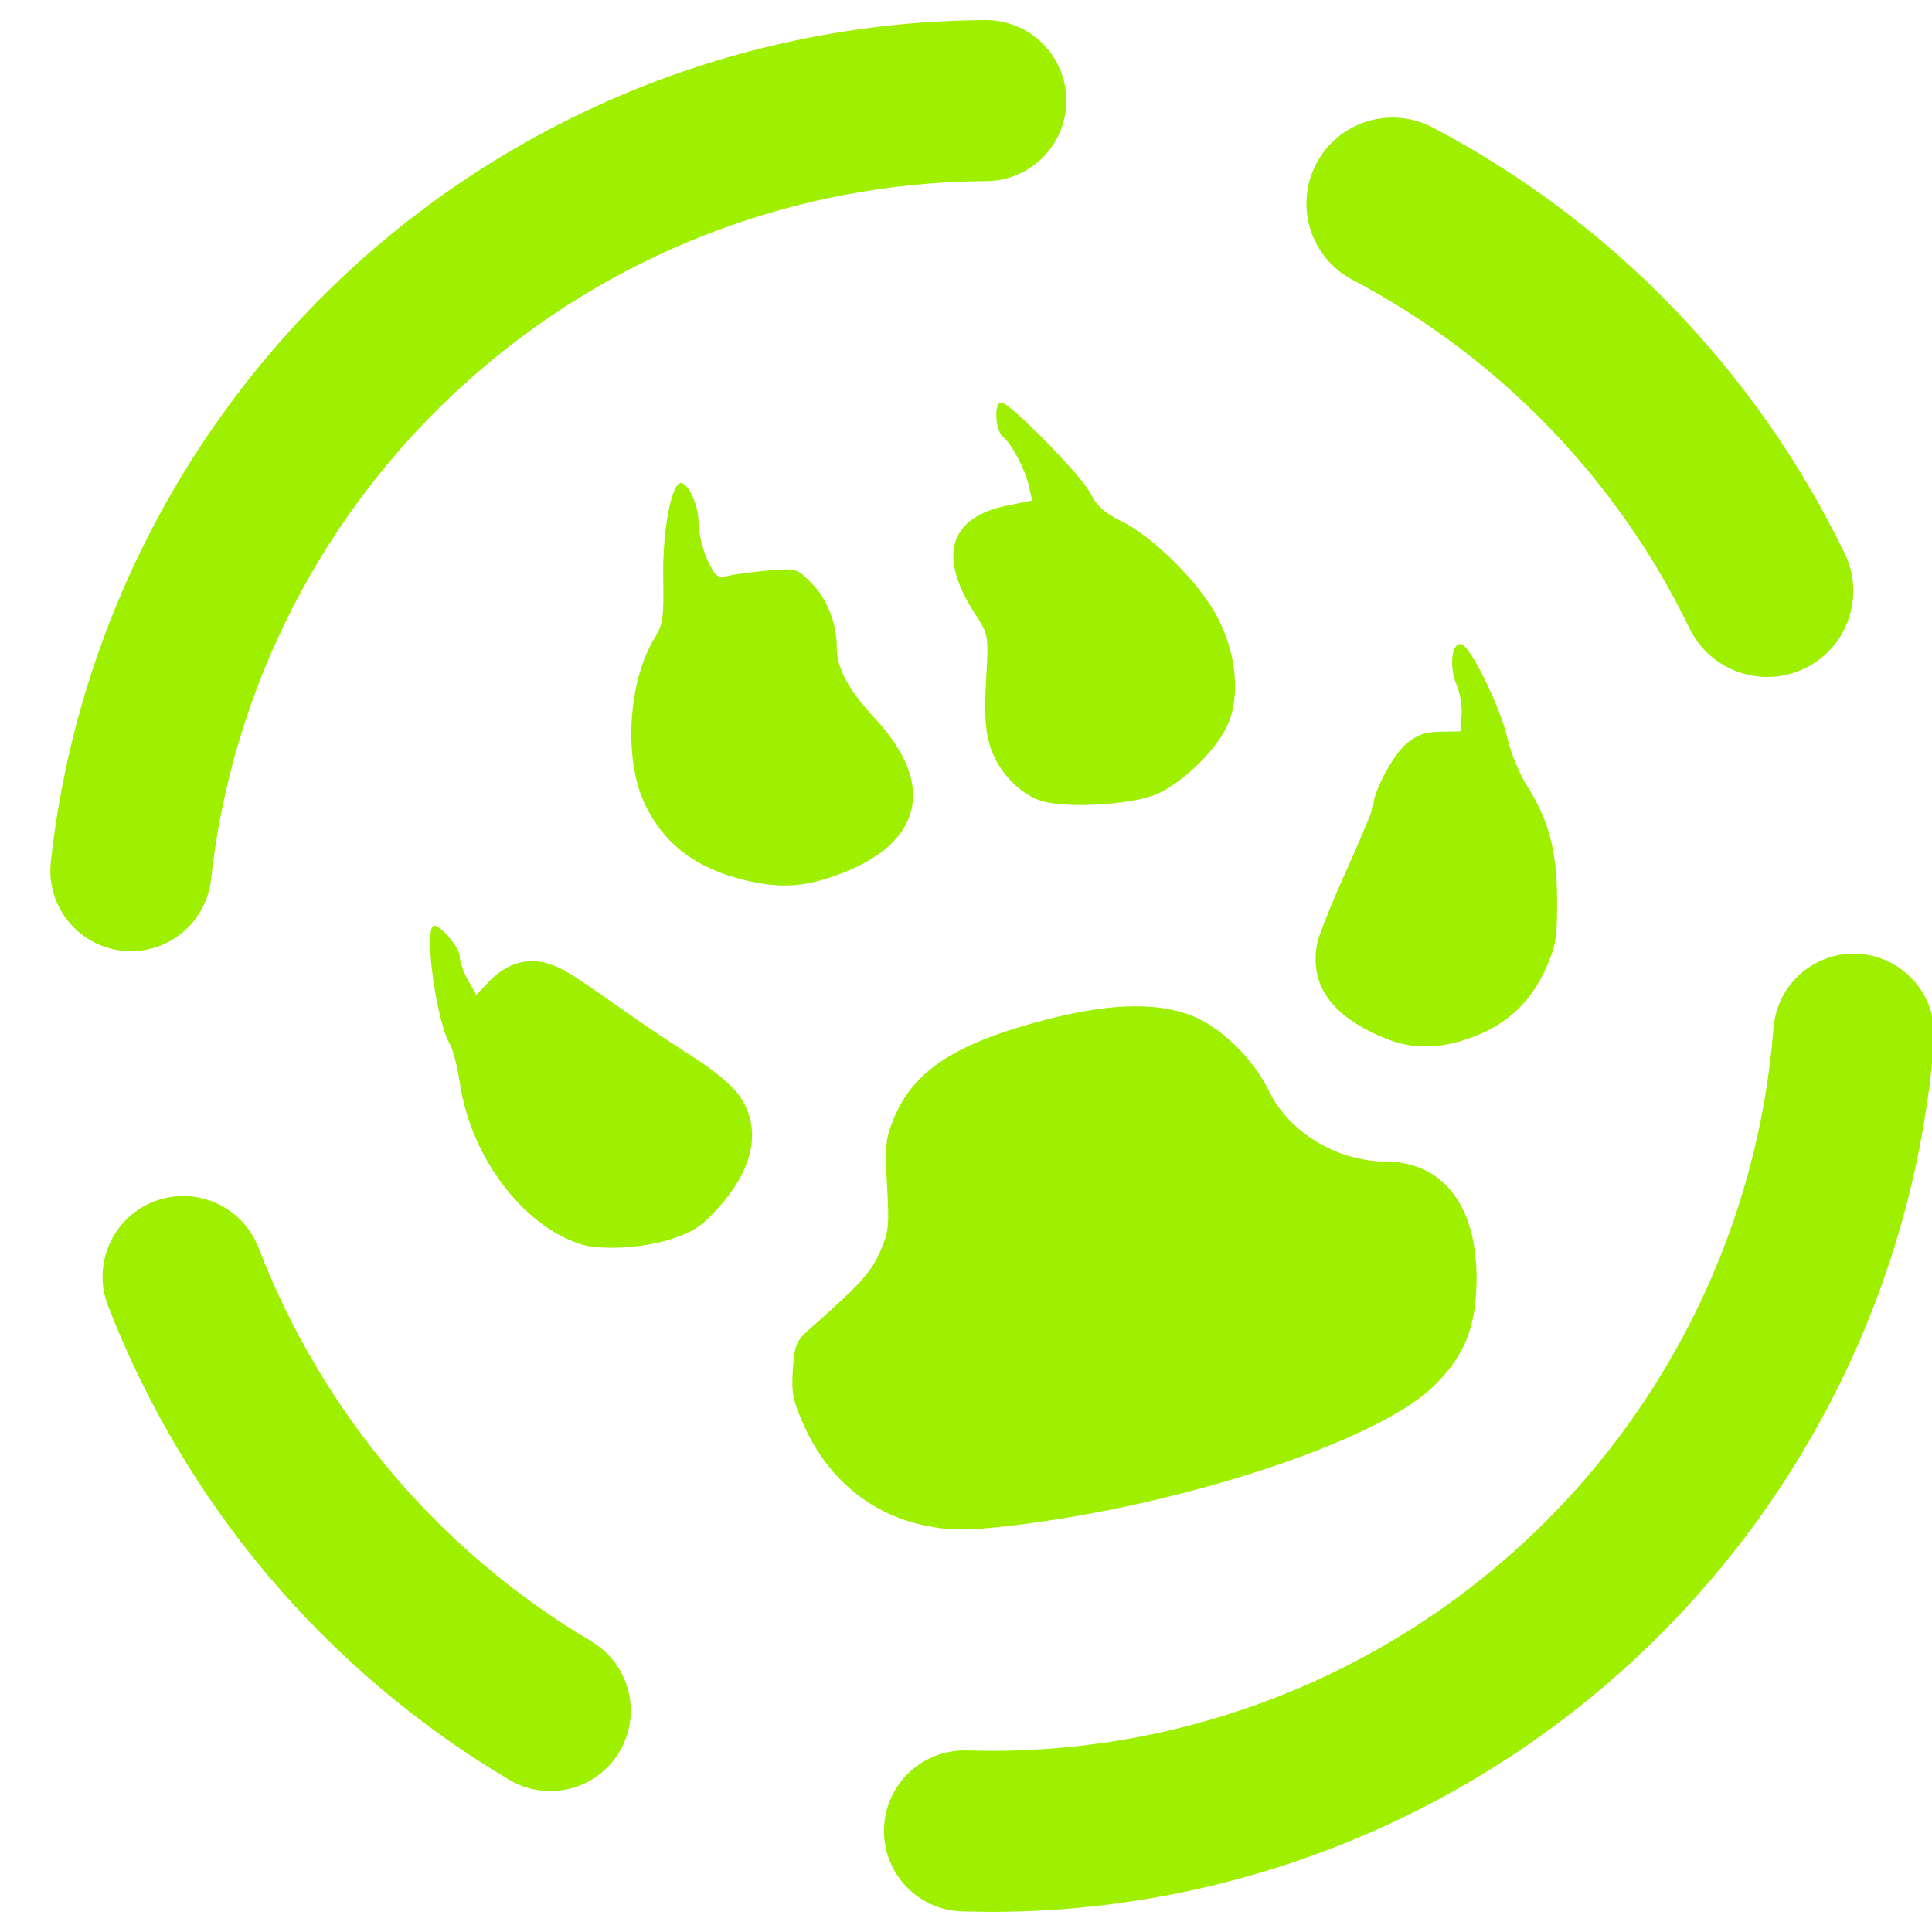 <svg width="64" height="64" viewBox="0 0 64 64" fill="none" xmlns="http://www.w3.org/2000/svg">
<g clip-path="url(#clip0_62_4378)">
<path fill-rule="evenodd" clip-rule="evenodd" d="M44.803 9.269C43.411 8.537 42.874 6.811 43.606 5.418C44.338 4.026 46.063 3.489 47.457 4.221C53.389 7.343 58.179 12.291 61.103 18.323C61.795 19.741 61.208 21.45 59.791 22.138C58.374 22.827 56.662 22.237 55.97 20.819C53.574 15.871 49.666 11.835 44.803 9.269ZM32.67 5.999C34.141 5.991 35.33 4.791 35.324 3.319C35.316 1.847 34.114 0.658 32.644 0.666C24.963 0.706 17.564 3.573 11.857 8.706C6.15 13.853 2.524 20.906 1.684 28.546C1.521 30.01 2.578 31.331 4.044 31.493C5.508 31.654 6.828 30.597 6.99 29.133C7.684 22.799 10.697 16.933 15.43 12.679C20.163 8.413 26.297 6.039 32.67 5.999ZM8.564 41.333C8.033 39.957 6.486 39.27 5.11 39.799C3.733 40.329 3.046 41.877 3.577 43.253C6.124 49.826 10.803 55.359 16.87 58.959C18.136 59.71 19.773 59.291 20.523 58.026C21.274 56.761 20.855 55.123 19.59 54.373C14.55 51.386 10.67 46.799 8.564 41.333ZM31.99 57.986C30.518 57.963 29.305 59.141 29.284 60.613C29.261 62.085 30.438 63.297 31.91 63.319L32.79 63.333C32.803 63.333 32.817 63.333 32.83 63.333C40.71 63.333 48.31 60.359 54.097 55.013C59.883 49.666 63.457 42.319 64.07 34.466C64.18 33.002 63.081 31.717 61.617 31.599C60.151 31.482 58.867 32.581 58.75 34.053C58.243 40.559 55.283 46.653 50.483 51.093C45.684 55.533 39.39 57.999 32.857 57.999L31.99 57.986ZM33.169 13.333C32.917 13.333 32.968 14.267 33.231 14.479C33.528 14.718 33.962 15.553 34.09 16.13L34.191 16.581L33.374 16.745C31.43 17.137 31.052 18.413 32.306 20.346C32.748 21.025 32.752 21.043 32.666 22.515C32.602 23.619 32.634 24.182 32.795 24.711C33.047 25.531 33.748 26.287 34.481 26.526C35.293 26.79 37.498 26.663 38.317 26.307C39.213 25.917 40.377 24.758 40.702 23.933C41.085 22.959 40.941 21.617 40.33 20.445C39.743 19.319 38.212 17.789 37.148 17.266C36.585 16.989 36.321 16.751 36.132 16.357C35.864 15.793 33.453 13.333 33.169 13.333ZM22.565 15.999C22.532 15.997 22.498 16.01 22.47 16.037C22.18 16.314 21.944 17.774 21.97 19.138C21.995 20.429 21.961 20.694 21.692 21.125C20.801 22.554 20.649 25.175 21.372 26.661C22.012 27.975 23.072 28.775 24.686 29.159C25.814 29.427 26.577 29.39 27.637 29.021C30.559 28.003 31.065 26.018 28.968 23.781C28.118 22.874 27.721 22.137 27.721 21.466C27.721 20.65 27.407 19.85 26.88 19.313C26.404 18.829 26.378 18.822 25.468 18.898C24.958 18.942 24.355 19.019 24.131 19.073C23.761 19.161 23.702 19.115 23.434 18.55C23.273 18.209 23.14 17.635 23.137 17.273C23.134 16.714 22.799 16.021 22.565 15.999ZM48.407 21.338C48.093 21.269 47.994 22.082 48.246 22.671C48.364 22.943 48.441 23.403 48.418 23.695L48.38 24.226L47.71 24.239C47.189 24.251 46.937 24.342 46.573 24.651C46.145 25.011 45.494 26.235 45.492 26.682C45.49 26.781 45.094 27.743 44.609 28.818C44.123 29.893 43.686 30.985 43.634 31.245C43.361 32.641 44.121 33.689 45.94 34.417C46.708 34.723 47.509 34.747 48.38 34.49C49.794 34.07 50.703 33.275 51.254 31.979C51.545 31.295 51.586 31.019 51.58 29.775C51.573 28.165 51.298 27.147 50.557 25.987C50.325 25.625 50.041 24.921 49.926 24.422C49.693 23.401 48.71 21.405 48.407 21.338ZM14.418 30.669C14.383 30.661 14.357 30.667 14.338 30.687C14.059 30.986 14.478 33.89 14.901 34.583C15.004 34.753 15.152 35.333 15.232 35.87C15.591 38.305 17.29 40.578 19.218 41.211C19.877 41.427 21.305 41.35 22.229 41.047C22.993 40.797 23.252 40.622 23.828 39.974C25.023 38.627 25.239 37.299 24.437 36.221C24.225 35.935 23.576 35.402 22.997 35.037C22.417 34.67 21.409 33.998 20.757 33.539C18.848 32.195 18.645 32.069 18.119 31.911C17.451 31.713 16.769 31.923 16.213 32.502L15.778 32.955L15.505 32.474C15.354 32.209 15.232 31.857 15.232 31.695C15.23 31.405 14.661 30.726 14.418 30.669ZM37.587 33.333C36.777 33.338 35.841 33.477 34.762 33.75C31.713 34.523 30.27 35.443 29.614 37.037C29.33 37.726 29.308 37.962 29.385 39.281C29.463 40.623 29.442 40.819 29.142 41.49C28.838 42.17 28.49 42.55 26.88 43.974C26.367 44.426 26.322 44.533 26.265 45.362C26.212 46.134 26.262 46.393 26.631 47.218C27.422 48.983 28.85 50.166 30.637 50.534C31.483 50.707 32.042 50.709 33.494 50.539C39.139 49.878 45.63 47.738 47.483 45.927C48.453 44.979 48.838 44.106 48.904 42.718C49.026 40.071 47.893 38.482 45.869 38.474C44.285 38.467 42.691 37.498 42.038 36.146C41.554 35.145 40.573 34.147 39.656 33.723C39.082 33.459 38.398 33.329 37.587 33.333Z" fill="#9FEF00"/>
</g>
<defs>
<clipPath id="clip0_62_4378">
<rect width="64" height="64" fill="white"/>
</clipPath>
</defs>
</svg>
